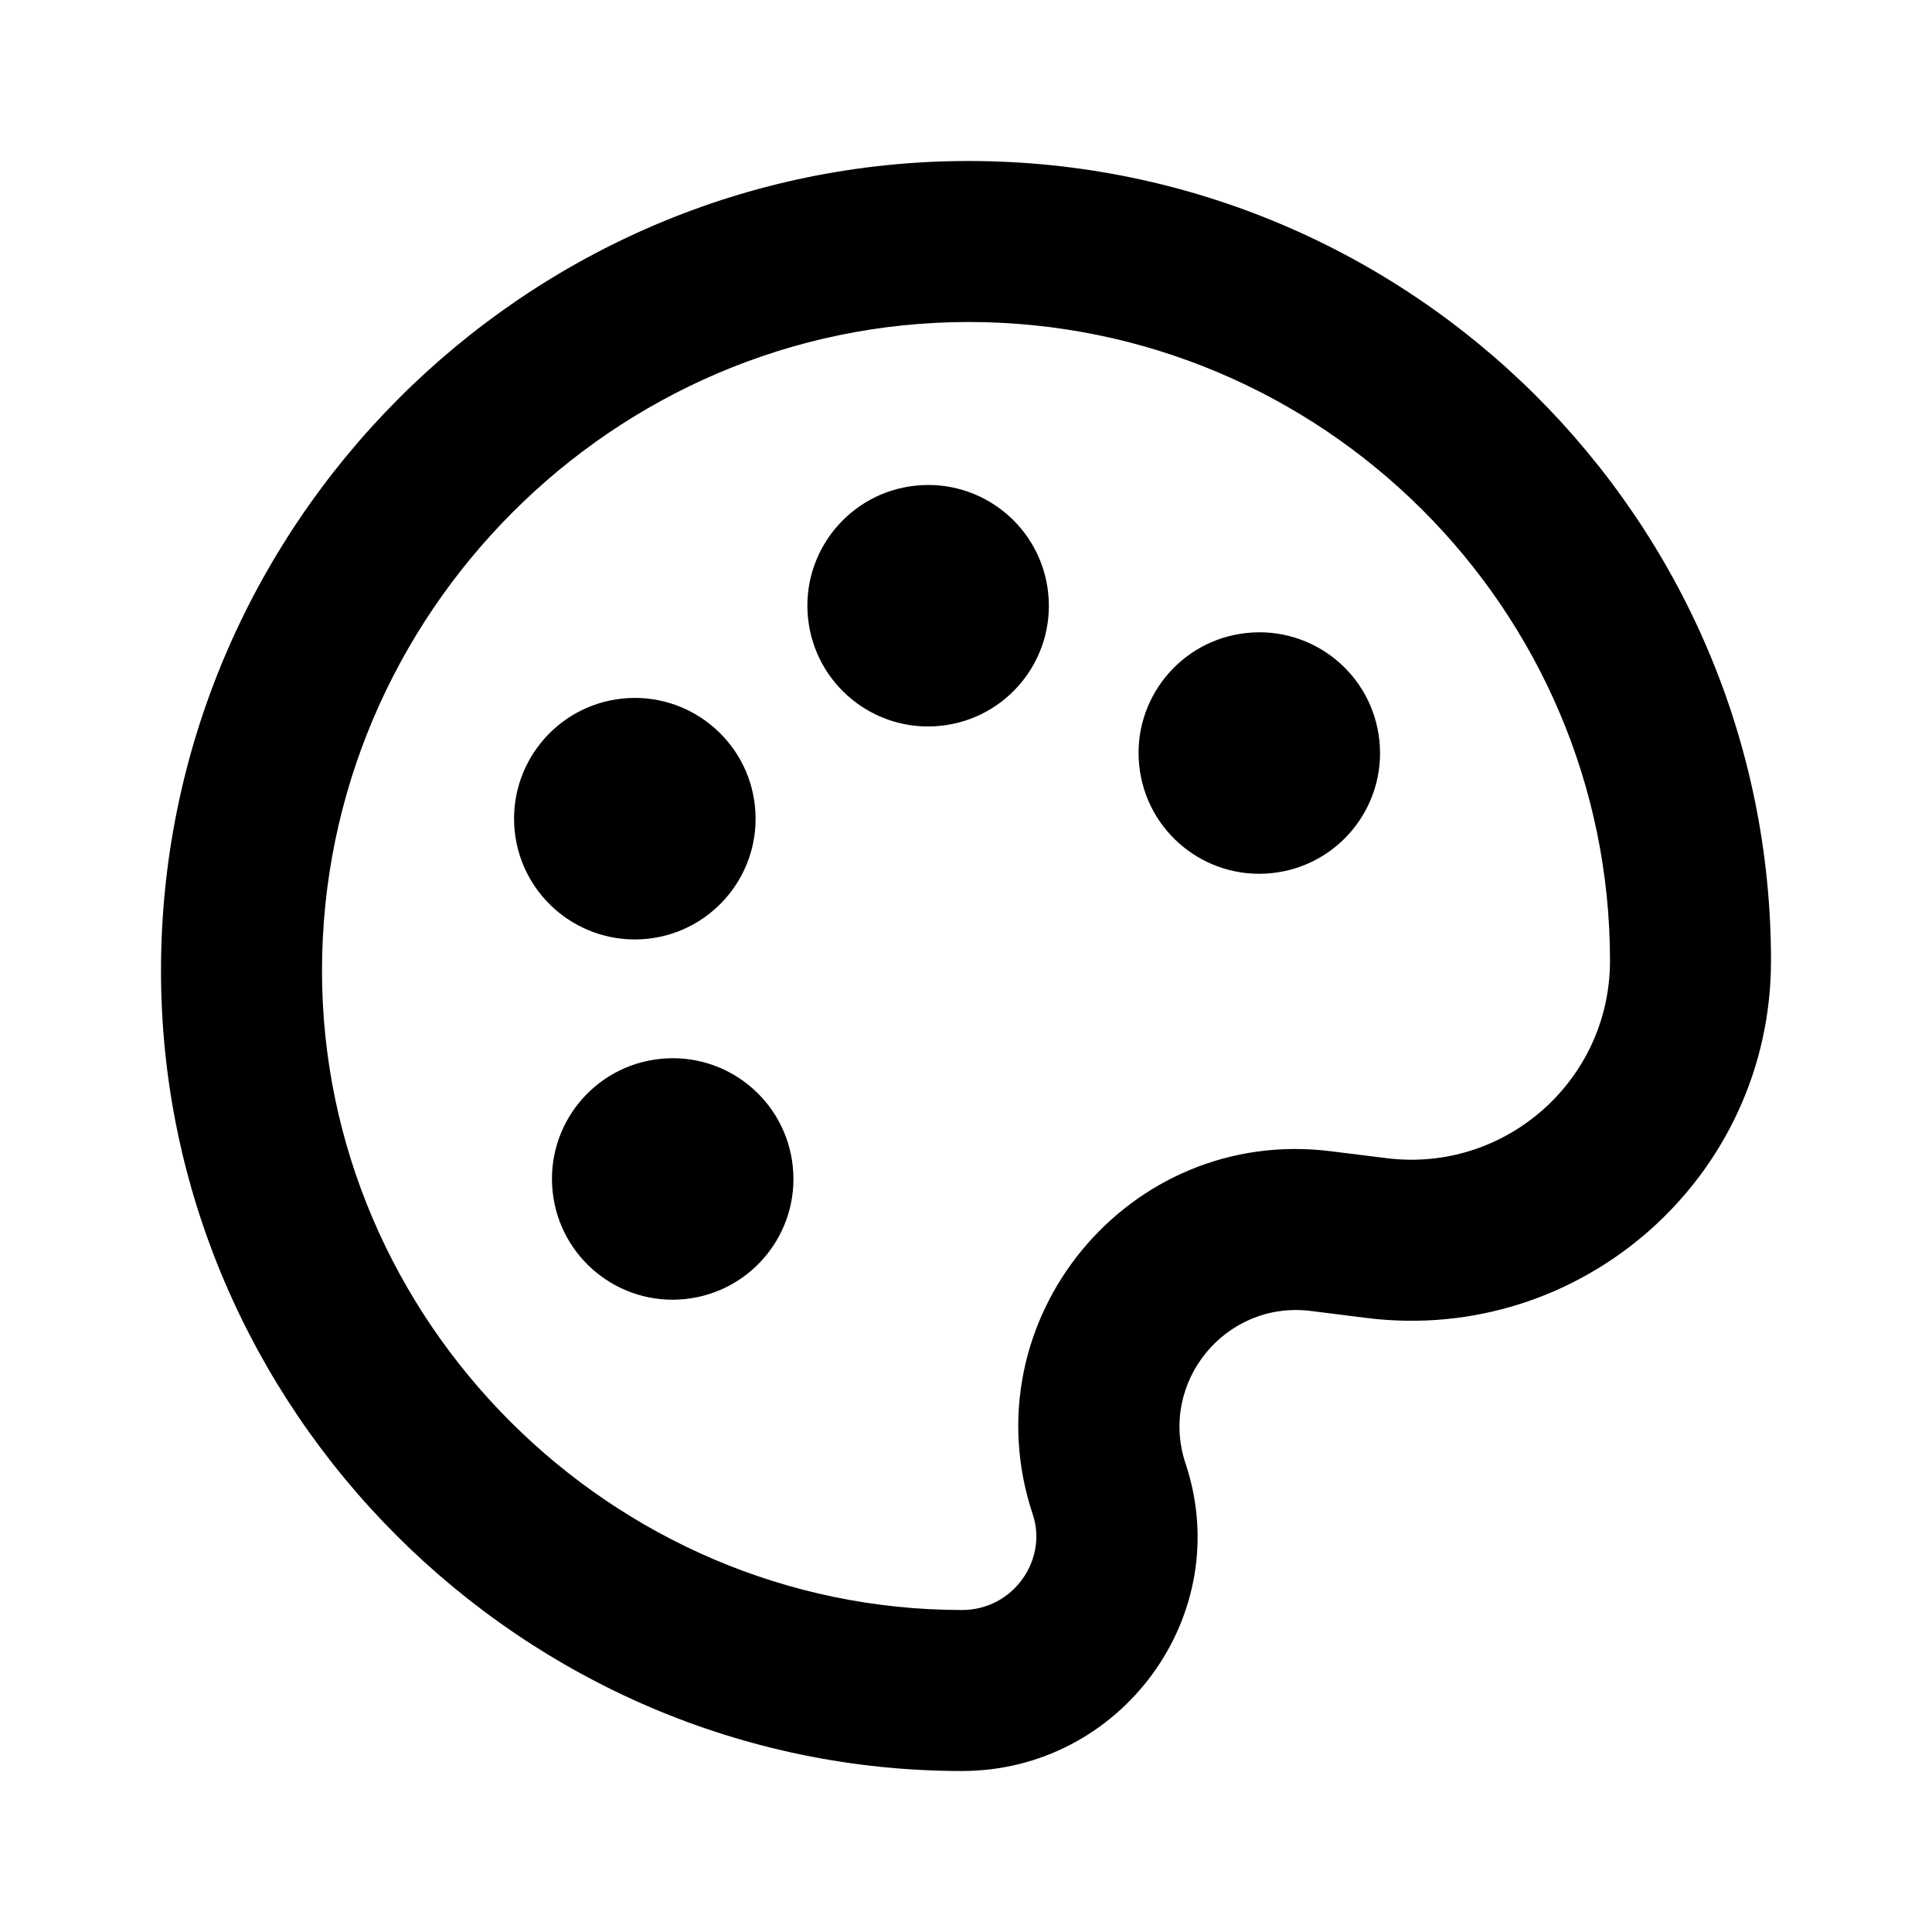 <svg width="24" height="24" viewBox="0 0 24 24" fill="none" xmlns="http://www.w3.org/2000/svg">
<path d="M13.021 7.368C12.935 6.544 12.197 5.946 11.373 6.033C10.549 6.119 9.951 6.858 10.038 7.681C10.124 8.505 10.863 9.103 11.686 9.016C12.51 8.93 13.108 8.192 13.021 7.368Z" fill="currentColor"/>
<path d="M17.135 9.198C17.049 8.374 16.311 7.776 15.487 7.863C14.663 7.949 14.065 8.688 14.152 9.511C14.238 10.335 14.976 10.933 15.8 10.846C16.624 10.76 17.222 10.022 17.135 9.198Z" fill="currentColor"/>
<path d="M9.378 10.013C9.291 9.189 8.553 8.592 7.729 8.678C6.905 8.765 6.308 9.503 6.394 10.327C6.481 11.151 7.219 11.748 8.043 11.662C8.867 11.575 9.465 10.837 9.378 10.013Z" fill="currentColor"/>
<path d="M9.848 14.489C9.762 13.665 9.024 13.067 8.2 13.154C7.376 13.24 6.778 13.978 6.865 14.802C6.951 15.626 7.689 16.224 8.513 16.137C9.337 16.05 9.935 15.312 9.848 14.489Z" fill="currentColor"/>
<path fill-rule="evenodd" clip-rule="evenodd" d="M12.032 2C17.52 2 22 6.448 22 11.935C22 14.625 19.643 16.705 16.974 16.372L16.283 16.285C15.225 16.153 14.39 17.171 14.728 18.183C15.354 20.061 13.93 22 11.95 22C6.49 22 2 17.517 2 12.058C2 6.535 6.51 2 12.032 2ZM16.531 14.301L17.223 14.387C18.697 14.572 20 13.422 20 11.935C20 7.561 16.423 4 12.032 4C7.621 4 4 7.633 4 12.058C4 16.411 7.593 20 11.95 20C12.592 20 13.016 19.372 12.83 18.815C12.027 16.407 14.012 13.986 16.531 14.301Z" fill="currentColor"/>
</svg>
